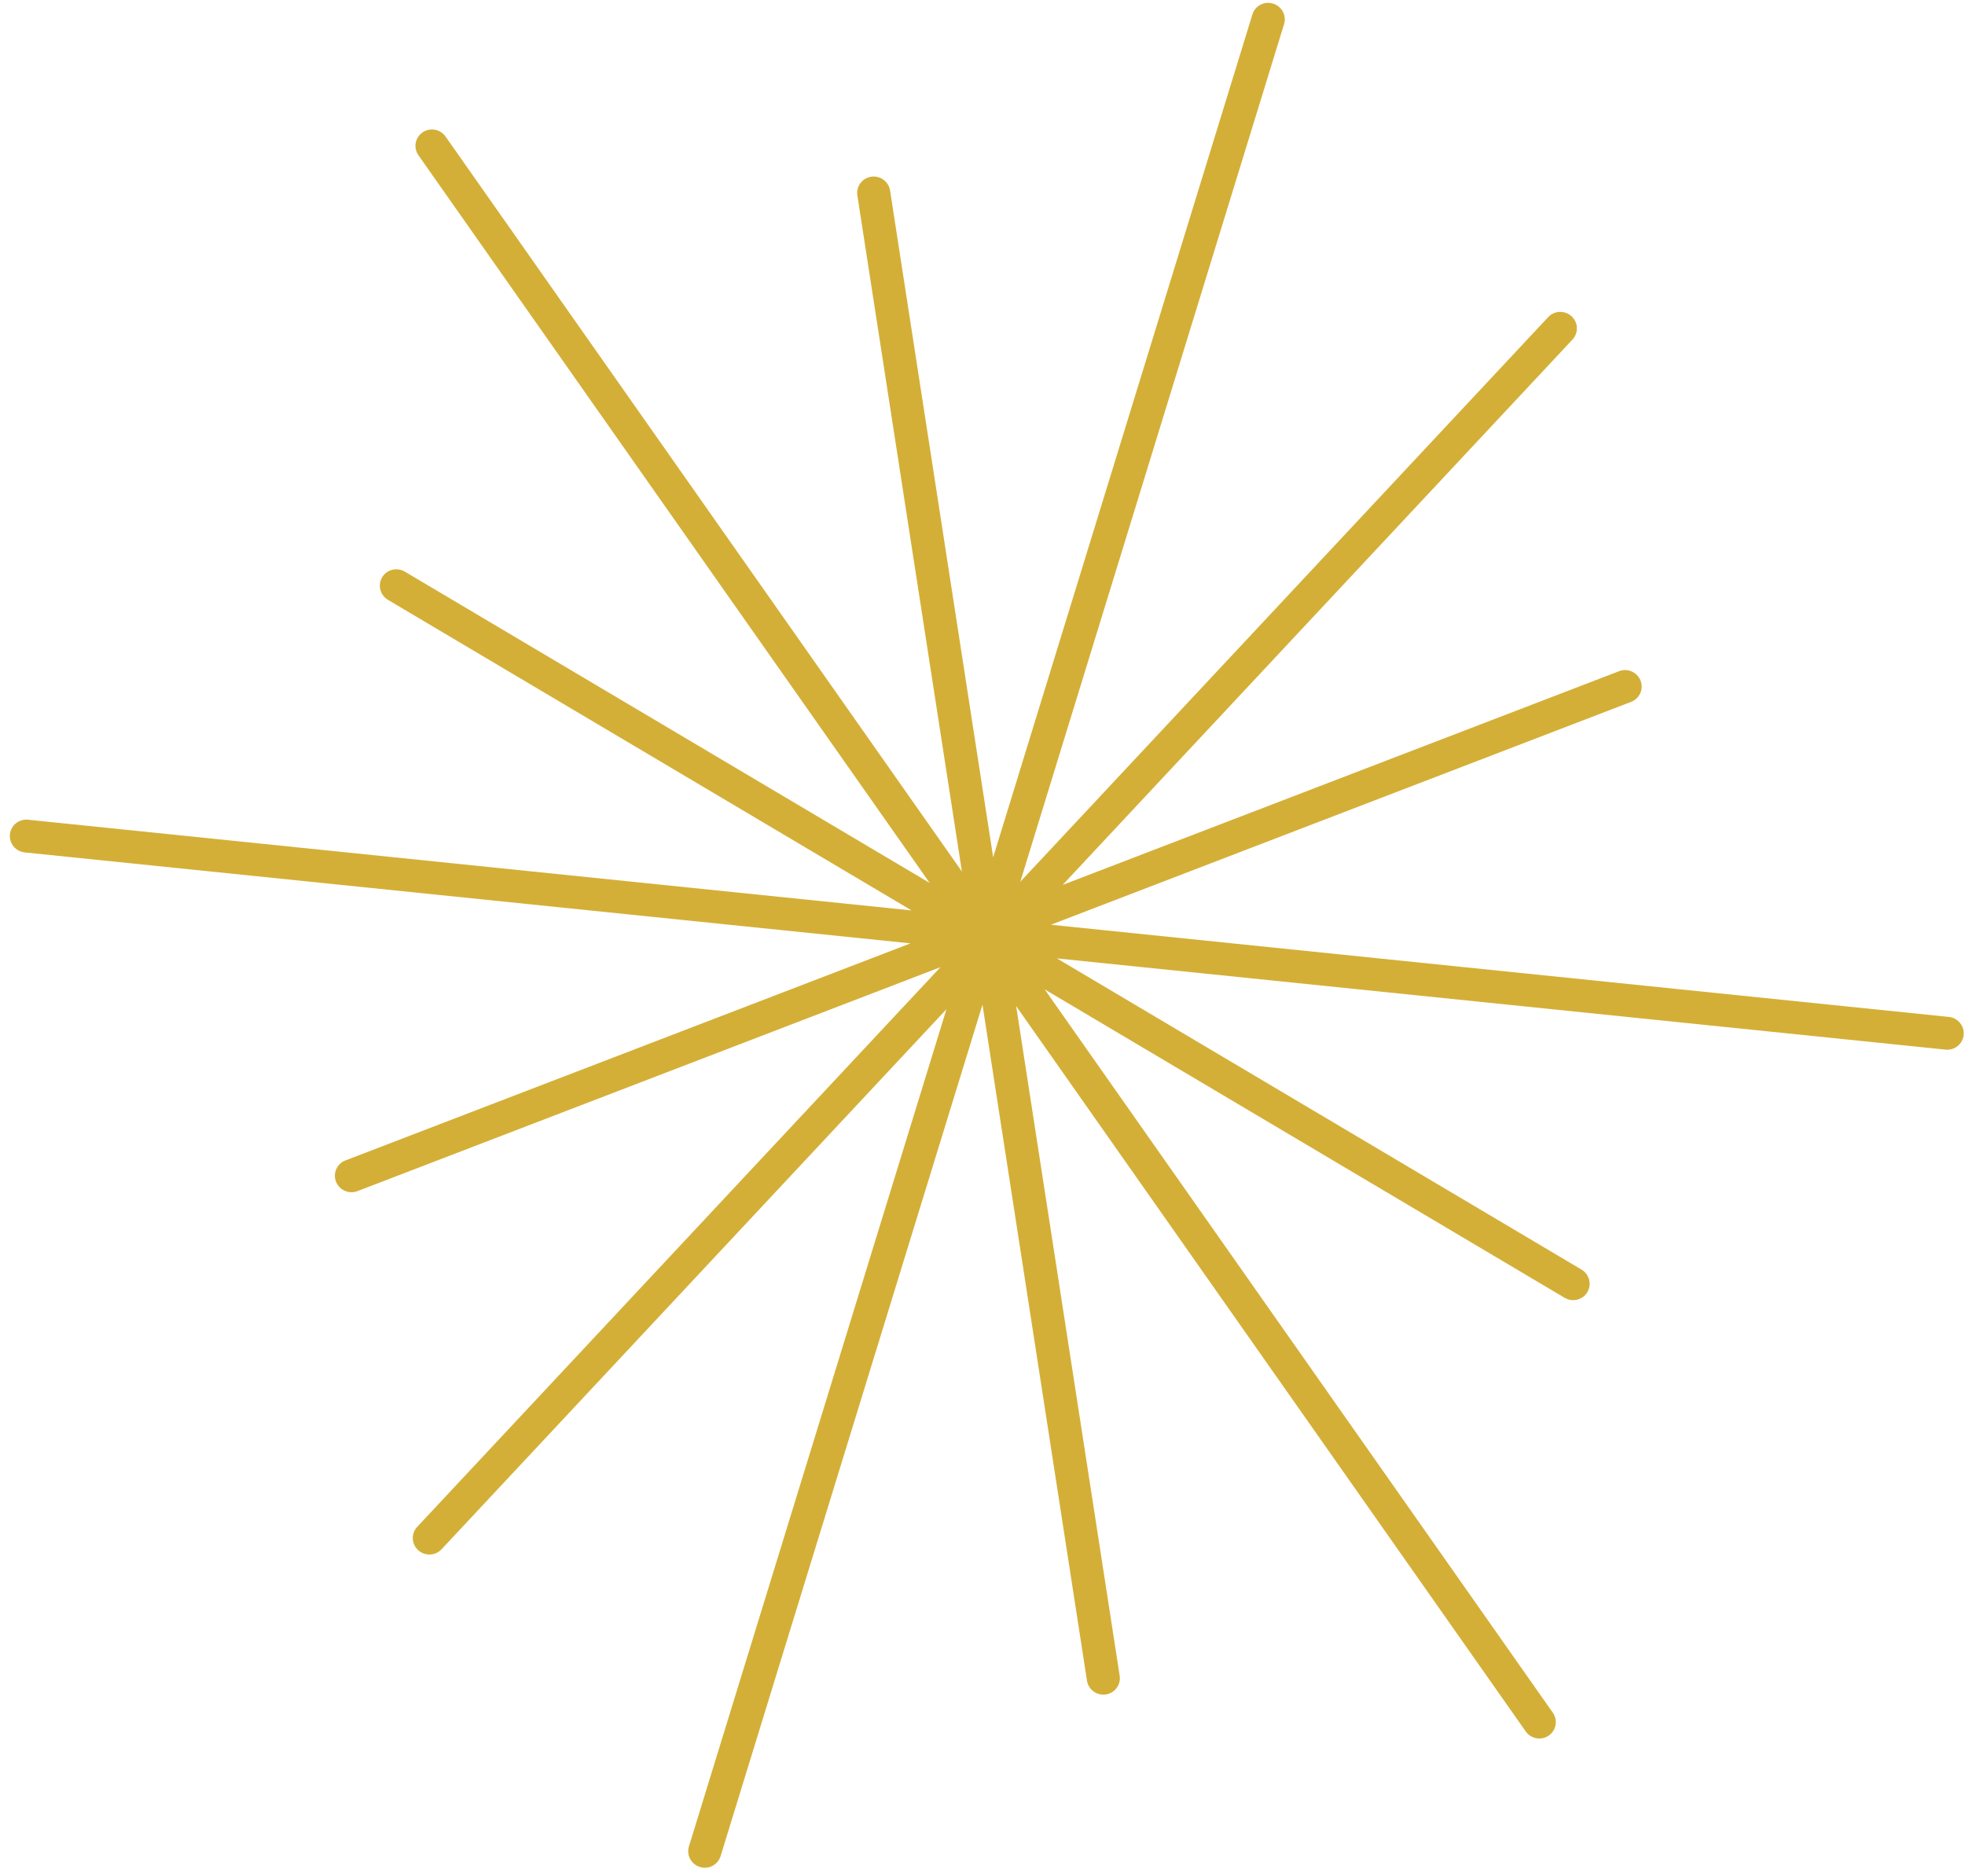 <svg width="177" height="169" viewBox="0 0 177 169" fill="none" xmlns="http://www.w3.org/2000/svg">
<path fill-rule="evenodd" clip-rule="evenodd" d="M176.879 93.234C176.799 94.048 176.069 94.64 175.25 94.555L95.201 86.337L142.458 114.372C143.167 114.792 143.401 115.702 142.982 116.405C142.562 117.106 141.647 117.334 140.94 116.915L94.103 89.129L139.871 154.287C140.344 154.959 140.18 155.882 139.507 156.349C138.832 156.814 137.903 156.647 137.432 155.976L91.532 90.634L100.856 150.96C100.981 151.769 100.422 152.524 99.608 152.644C98.796 152.766 98.035 152.207 97.91 151.397L88.498 90.507L64.906 167.214C64.667 167.995 63.833 168.431 63.046 168.189C62.259 167.946 61.816 167.117 62.056 166.336L85.254 90.913L39.768 139.571C39.209 140.168 38.266 140.2 37.662 139.643C37.058 139.085 37.02 138.147 37.579 137.549L84.713 87.127L32.199 107.302C31.432 107.597 30.567 107.216 30.267 106.454C29.968 105.691 30.346 104.833 31.113 104.539L82.016 84.983L2.231 76.791C1.412 76.707 0.814 75.98 0.894 75.165C0.976 74.353 1.704 73.76 2.523 73.844L82.113 82.016L34.946 54.037C34.238 53.616 34.003 52.706 34.423 52.005C34.842 51.303 35.757 51.075 36.465 51.495L83.741 79.539L37.693 13.989C37.221 13.317 37.385 12.394 38.059 11.928C38.733 11.461 39.662 11.629 40.134 12.301L86.645 78.512L77.228 17.602C77.103 16.793 77.662 16.039 78.476 15.919C79.288 15.797 80.049 16.356 80.175 17.165L89.46 77.232L112.813 1.299C113.054 0.518 113.886 0.08 114.673 0.323C115.46 0.565 115.904 1.395 115.663 2.177L91.903 79.435L139.456 28.566C140.014 27.969 140.957 27.936 141.562 28.495C142.166 29.053 142.203 29.99 141.644 30.588L95.716 79.719L145.843 60.463C146.609 60.168 147.473 60.548 147.772 61.31C148.072 62.073 147.695 62.932 146.928 63.226L94.66 83.305L175.543 91.609C176.362 91.693 176.96 92.421 176.879 93.234Z" fill="#D4AF37"/>
</svg>
